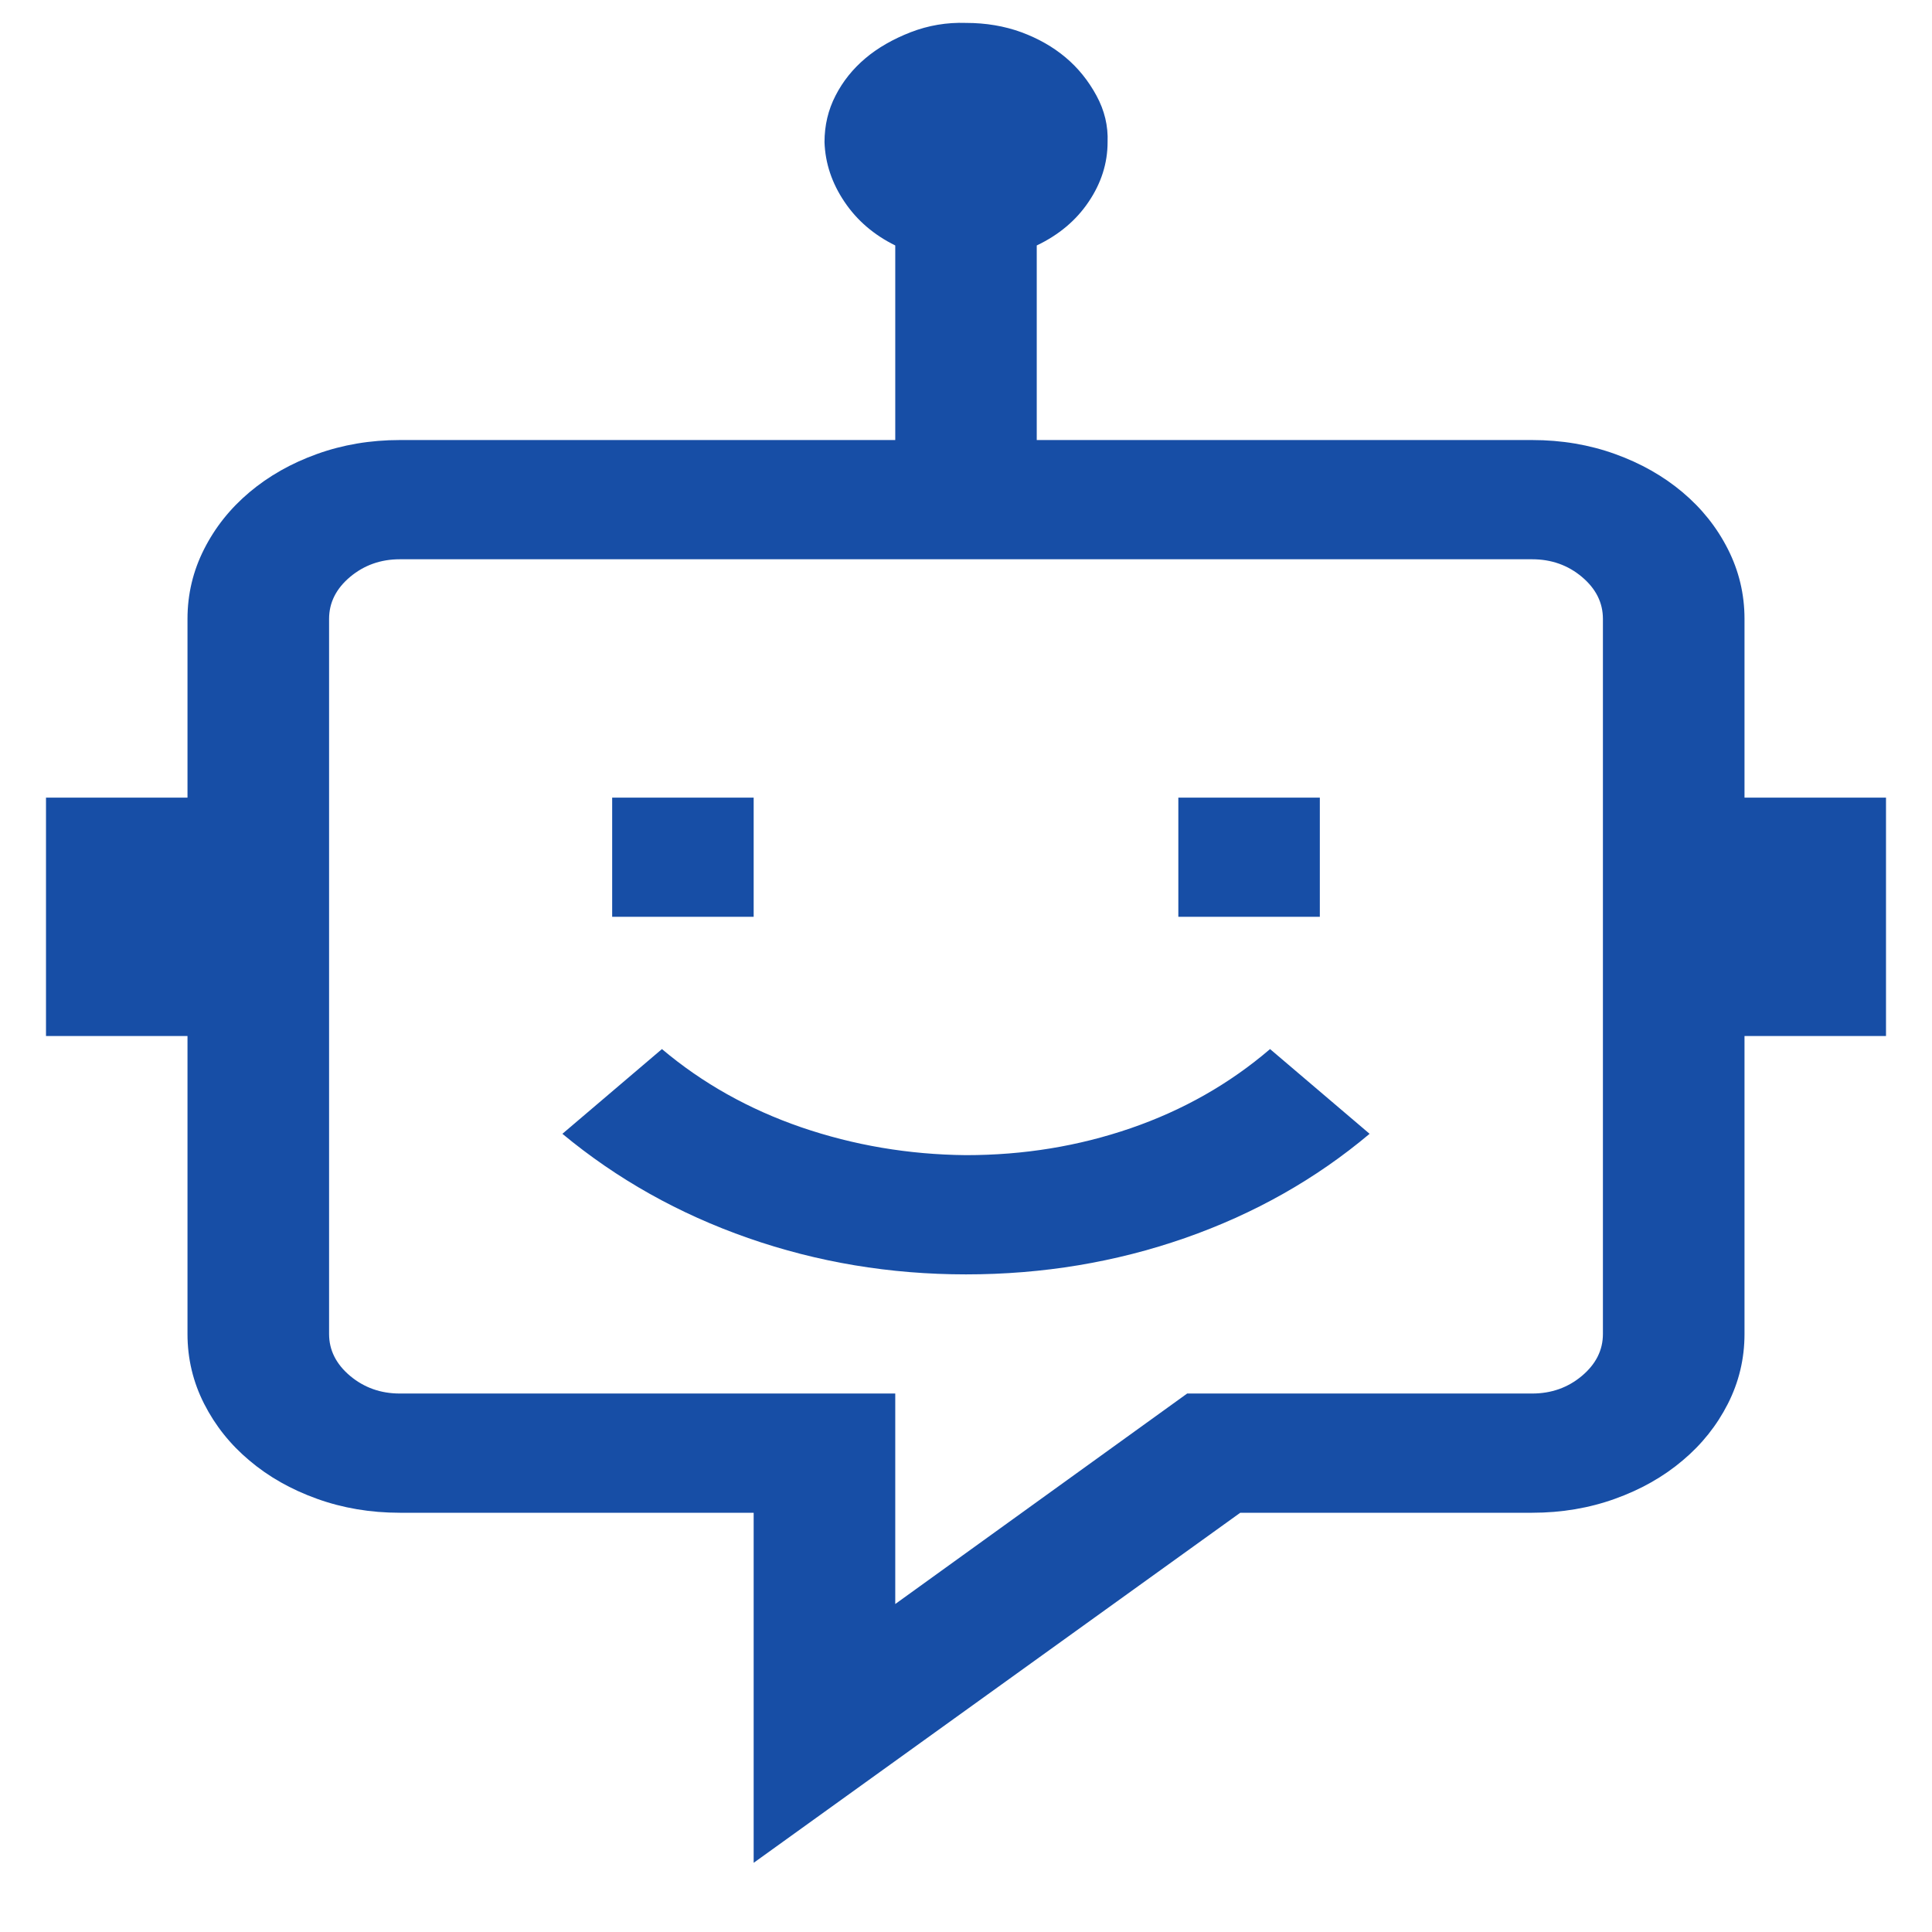 <svg width="21" height="21" viewBox="0 0 21 21" fill="none" xmlns="http://www.w3.org/2000/svg">
<path d="M8.192 9.965H6.654V8.67H8.192V9.965ZM14.346 9.965H12.808V8.67H14.346V9.965ZM20.5 8.67V11.261H18.962V14.5C18.962 14.77 18.901 15.023 18.781 15.259C18.661 15.495 18.497 15.701 18.288 15.876C18.08 16.052 17.836 16.19 17.555 16.291C17.275 16.392 16.974 16.443 16.654 16.443H13.481L8.192 20.248V16.443H4.346C4.026 16.443 3.725 16.392 3.445 16.291C3.164 16.19 2.92 16.052 2.712 15.876C2.503 15.701 2.339 15.495 2.219 15.259C2.099 15.023 2.038 14.77 2.038 14.5V11.261H0.5V8.67H2.038V6.727C2.038 6.457 2.099 6.204 2.219 5.968C2.339 5.731 2.503 5.526 2.712 5.35C2.92 5.175 3.164 5.036 3.445 4.935C3.725 4.834 4.026 4.783 4.346 4.783H9.731V2.668C9.498 2.553 9.314 2.395 9.178 2.192C9.042 1.99 8.97 1.774 8.962 1.545C8.962 1.363 9.002 1.194 9.082 1.039C9.162 0.883 9.27 0.749 9.406 0.634C9.542 0.519 9.707 0.425 9.899 0.35C10.091 0.276 10.292 0.242 10.5 0.249C10.716 0.249 10.917 0.283 11.101 0.35C11.285 0.418 11.445 0.509 11.582 0.624C11.718 0.738 11.83 0.877 11.918 1.039C12.006 1.201 12.046 1.369 12.039 1.545C12.039 1.774 11.97 1.99 11.834 2.192C11.698 2.395 11.51 2.553 11.269 2.668V4.783H16.654C16.974 4.783 17.275 4.834 17.555 4.935C17.836 5.036 18.08 5.175 18.288 5.35C18.497 5.526 18.661 5.731 18.781 5.968C18.901 6.204 18.962 6.457 18.962 6.727V8.67H20.5ZM17.423 6.727C17.423 6.551 17.347 6.399 17.195 6.271C17.043 6.143 16.862 6.079 16.654 6.079H4.346C4.138 6.079 3.958 6.143 3.805 6.271C3.653 6.399 3.577 6.551 3.577 6.727V14.5C3.577 14.675 3.653 14.827 3.805 14.955C3.958 15.083 4.138 15.147 4.346 15.147H9.731V17.435L12.904 15.147H16.654C16.862 15.147 17.043 15.083 17.195 14.955C17.347 14.827 17.423 14.675 17.423 14.5V6.727ZM7.195 11.403C7.635 11.774 8.14 12.057 8.709 12.253C9.278 12.448 9.875 12.55 10.5 12.556C11.125 12.556 11.722 12.459 12.291 12.263C12.86 12.067 13.365 11.78 13.805 11.403L14.887 12.324C14.302 12.816 13.633 13.194 12.88 13.457C12.127 13.72 11.333 13.852 10.5 13.852C9.675 13.852 8.885 13.72 8.132 13.457C7.379 13.194 6.706 12.816 6.113 12.324L7.195 11.403Z" fill="#174EA6"/>
</svg>
